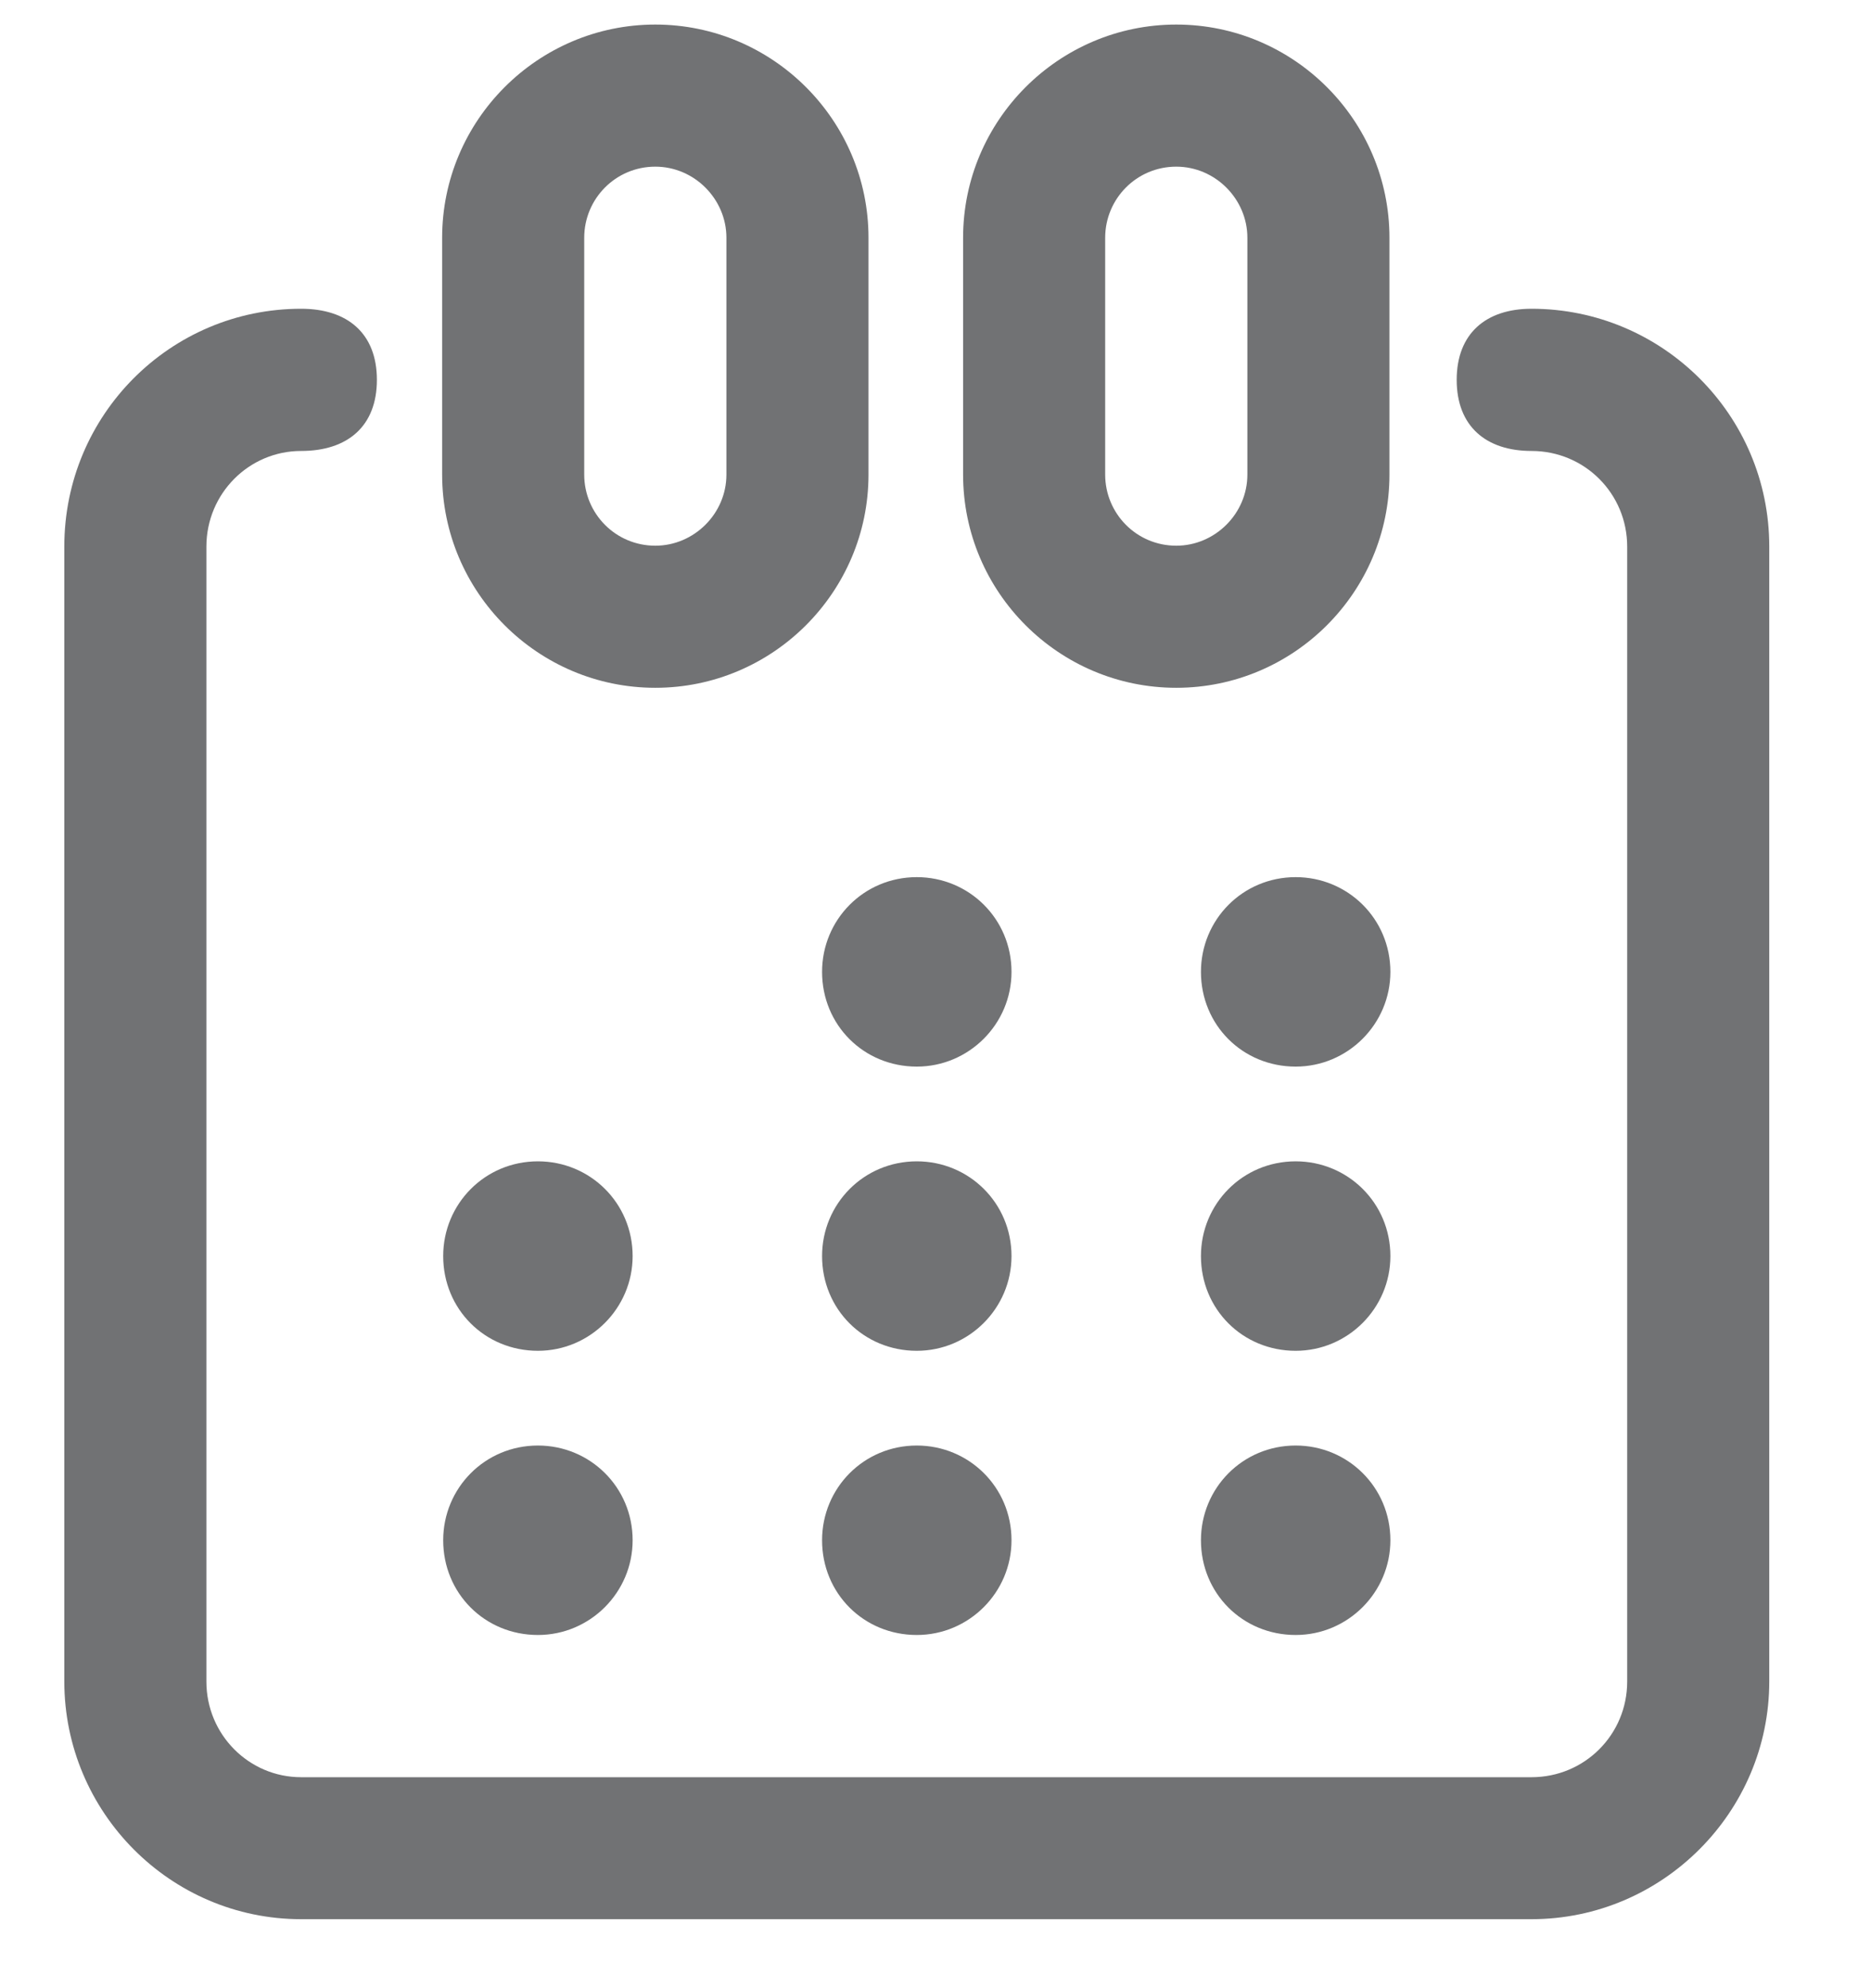 <svg height="17" viewBox="0 0 16 17" width="16" xmlns="http://www.w3.org/2000/svg"><path d="m183.284 57.51c1.004 0 1.823.818 1.823 1.823v2.025c0 1.004-.818 1.823-1.823 1.823s-1.823-.818-1.823-1.823v-2.025c0-1.004.818-1.823 1.823-1.823zm4.455 0c1.004 0 1.823.818 1.823 1.823v2.025c0 1.004-.818 1.823-1.823 1.823s-1.823-.818-1.823-1.823v-2.025c0-1.004.818-1.823 1.823-1.823zm-4.455 1.215c-.34 0-.608.275-.608.608v2.025c0 .332.267.608.608.608.332 0 .608-.275.608-.608v-2.025c0-.332-.275-.608-.608-.608zm4.455 0c-.34 0-.608.275-.608.608v2.025c0 .332.267.608.608.608.332 0 .608-.275.608-.608v-2.025c0-.332-.275-.608-.608-.608zm3.038 1.215c1.118 0 2.033.907 2.033 2.033v9.704c0 1.118-.915 2.033-2.033 2.033h-10.522c-1.118 0-2.025-.915-2.025-2.033v-9.704c0-1.126.907-2.033 2.025-2.033.397 0 .648.211.648.608s-.251.608-.648.608c-.446 0-.81.364-.81.818v9.704c0 .454.364.818.81.818h10.522c.454 0 .818-.364.818-.818v-9.704c0-.454-.364-.818-.818-.818-.389 0-.64-.211-.64-.608s.251-.608.64-.608zm-5.257 4.86c.446 0 .81.356.81.81 0 .446-.364.81-.81.81-.454 0-.81-.356-.81-.81 0-.446.356-.81.81-.81zm3.24 0c.446 0 .81.356.81.81 0 .446-.364.81-.81.81-.454 0-.81-.356-.81-.81 0-.446.356-.81.81-.81zm-6.48 2.43c.446 0 .81.356.81.81 0 .446-.364.81-.81.81-.454 0-.81-.356-.81-.81 0-.446.356-.81.81-.81zm3.24 0c.446 0 .81.356.81.81 0 .446-.364.81-.81.81-.454 0-.81-.356-.81-.81 0-.446.356-.81.81-.81zm3.24 0c.446 0 .81.356.81.81 0 .446-.364.81-.81.81-.454 0-.81-.356-.81-.81 0-.446.356-.81.81-.81zm-6.48 2.43c.446 0 .81.356.81.81 0 .446-.364.81-.81.81-.454 0-.81-.356-.81-.81 0-.446.356-.81.81-.81zm3.24 0c.446 0 .81.356.81.81 0 .446-.364.81-.81.81-.454 0-.81-.356-.81-.81 0-.446.356-.81.81-.81zm3.24 0c.446 0 .81.356.81.81 0 .446-.364.81-.81.81-.454 0-.81-.356-.81-.81 0-.446.356-.81.81-.81z" fill="#717274" fill-rule="evenodd" transform="translate(-177.68 -57.3)"/></svg>